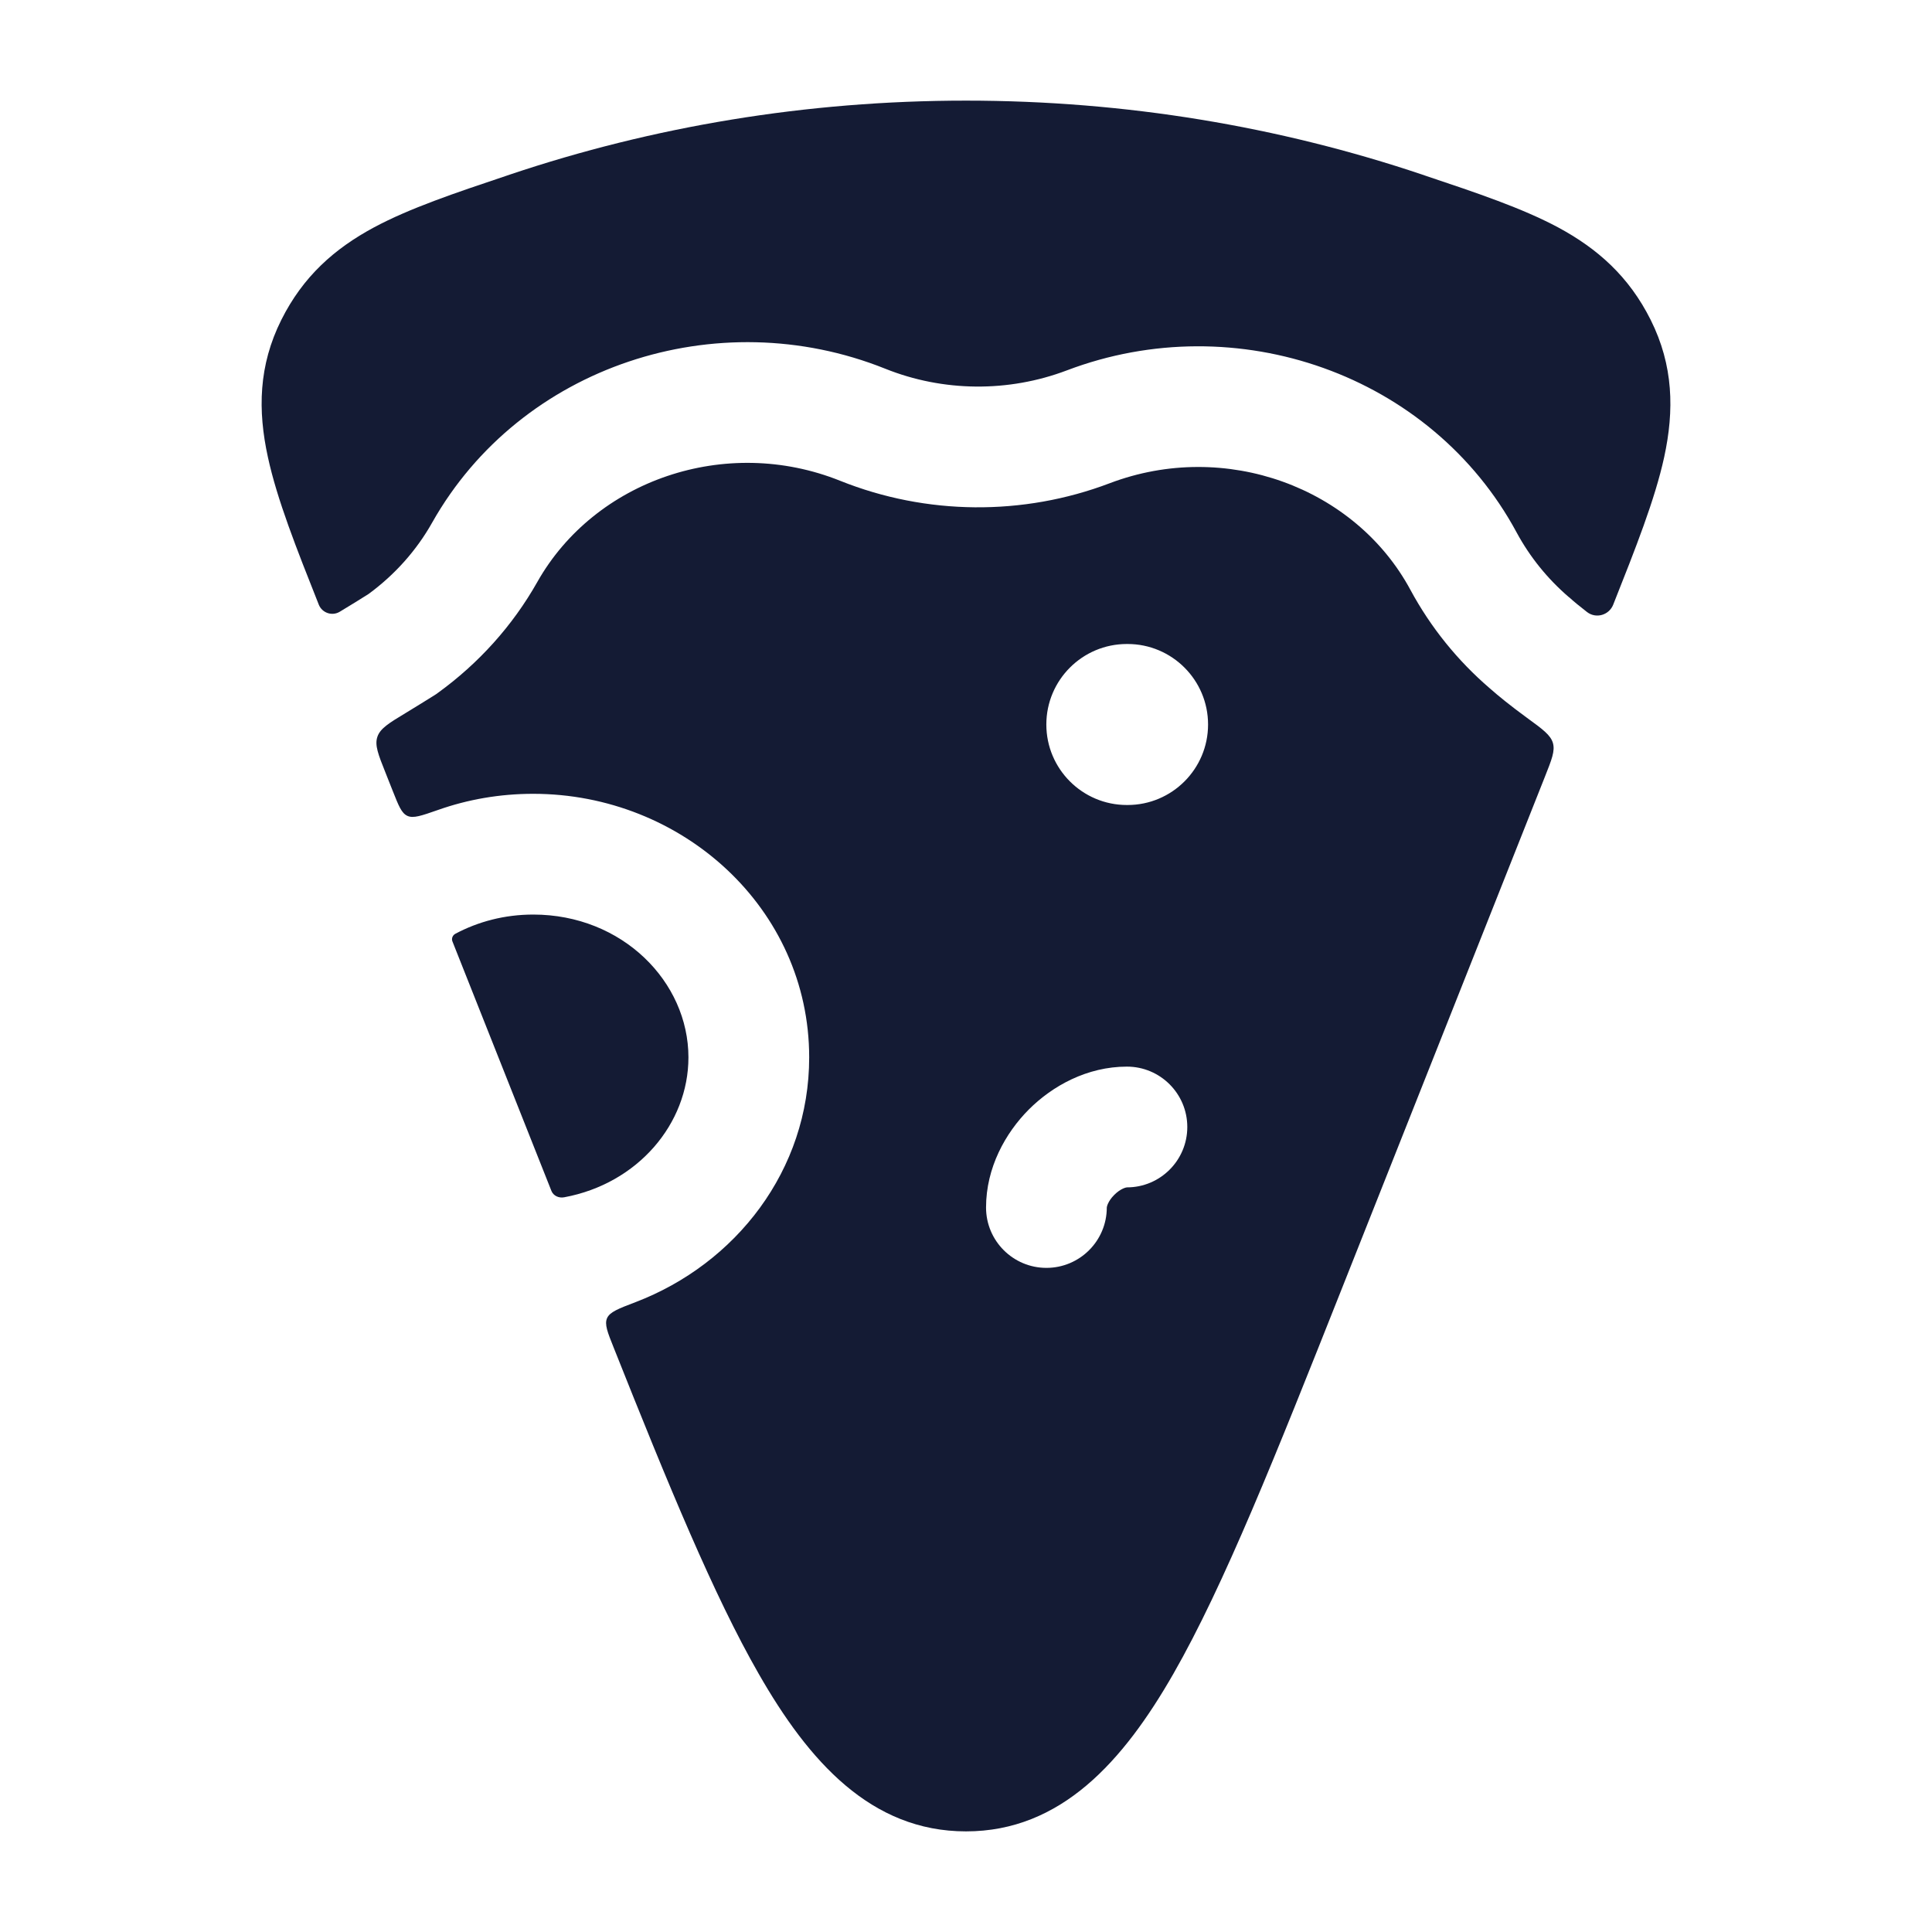 <svg width="24" height="24" viewBox="0 0 24 24" fill="none" xmlns="http://www.w3.org/2000/svg">
<path d="M6.336 2.168C8.106 1.573 10.014 1.25 12 1.25C13.987 1.25 15.894 1.573 17.665 2.168L17.717 2.186C18.351 2.398 18.911 2.587 19.354 2.824C19.848 3.09 20.236 3.436 20.505 3.973C20.789 4.541 20.799 5.098 20.673 5.679C20.558 6.206 20.317 6.813 20.04 7.511C19.989 7.641 19.828 7.689 19.716 7.604C19.623 7.532 19.549 7.471 19.5 7.426L19.494 7.421L19.488 7.417C19.224 7.19 19.005 6.919 18.841 6.616C17.782 4.65 15.361 3.801 13.253 4.601C12.527 4.876 11.716 4.869 10.996 4.58C8.905 3.742 6.467 4.546 5.369 6.491C5.174 6.838 4.904 7.14 4.578 7.379C4.476 7.444 4.355 7.518 4.221 7.599C4.125 7.657 4.001 7.614 3.96 7.511C3.683 6.813 3.442 6.206 3.328 5.679C3.201 5.098 3.211 4.541 3.495 3.973C3.764 3.436 4.152 3.09 4.647 2.824C5.089 2.587 5.65 2.398 6.283 2.186L6.336 2.168Z" fill="#141B34"/>
<path fill-rule="evenodd" clip-rule="evenodd" d="M19.291 9.23C19.319 9.329 19.276 9.436 19.191 9.65L16.666 16.015C15.851 18.069 15.207 19.69 14.577 20.791C13.954 21.879 13.181 22.75 12 22.75C10.819 22.75 10.046 21.879 9.424 20.791C8.869 19.824 8.305 18.454 7.624 16.742C7.546 16.548 7.508 16.451 7.541 16.375C7.575 16.298 7.681 16.257 7.894 16.176C9.14 15.7 10.052 14.538 10.052 13.135C10.052 11.285 8.475 9.861 6.624 9.861C6.209 9.861 5.81 9.931 5.44 10.062C5.236 10.133 5.135 10.169 5.061 10.135C4.988 10.102 4.952 10.01 4.879 9.826L4.789 9.599C4.698 9.371 4.653 9.257 4.688 9.153C4.723 9.049 4.829 8.984 5.043 8.855C5.181 8.771 5.302 8.696 5.401 8.634L5.421 8.621L5.44 8.607C5.943 8.243 6.367 7.775 6.675 7.229C7.388 5.967 9.013 5.401 10.438 5.973C11.507 6.401 12.708 6.412 13.785 6.003C15.222 5.458 16.835 6.054 17.521 7.328C17.773 7.795 18.108 8.208 18.506 8.55C18.613 8.645 18.77 8.772 18.97 8.918C19.165 9.06 19.262 9.131 19.291 9.23ZM15.007 9C15.007 9.552 14.559 10 14.007 10H13.998C13.446 10 12.998 9.552 12.998 9C12.998 8.448 13.446 8 13.998 8H14.007C14.559 8 15.007 8.448 15.007 9ZM13.999 13.25C13.505 13.25 13.074 13.489 12.781 13.782C12.489 14.075 12.249 14.506 12.249 15C12.249 15.414 12.585 15.75 12.999 15.75C13.413 15.75 13.749 15.414 13.749 15C13.749 14.994 13.76 14.925 13.842 14.843C13.924 14.761 13.993 14.75 13.999 14.75C14.413 14.75 14.749 14.414 14.749 14C14.749 13.586 14.413 13.25 13.999 13.25Z" fill="#141B34"/>
<path d="M5.656 11.6C5.623 11.618 5.606 11.658 5.62 11.694L6.85 14.794C6.874 14.855 6.943 14.886 7.009 14.873C7.921 14.704 8.552 13.962 8.552 13.135C8.552 12.196 7.731 11.361 6.624 11.361C6.268 11.361 5.939 11.449 5.656 11.6Z" fill="#141B34"/>
</svg>
